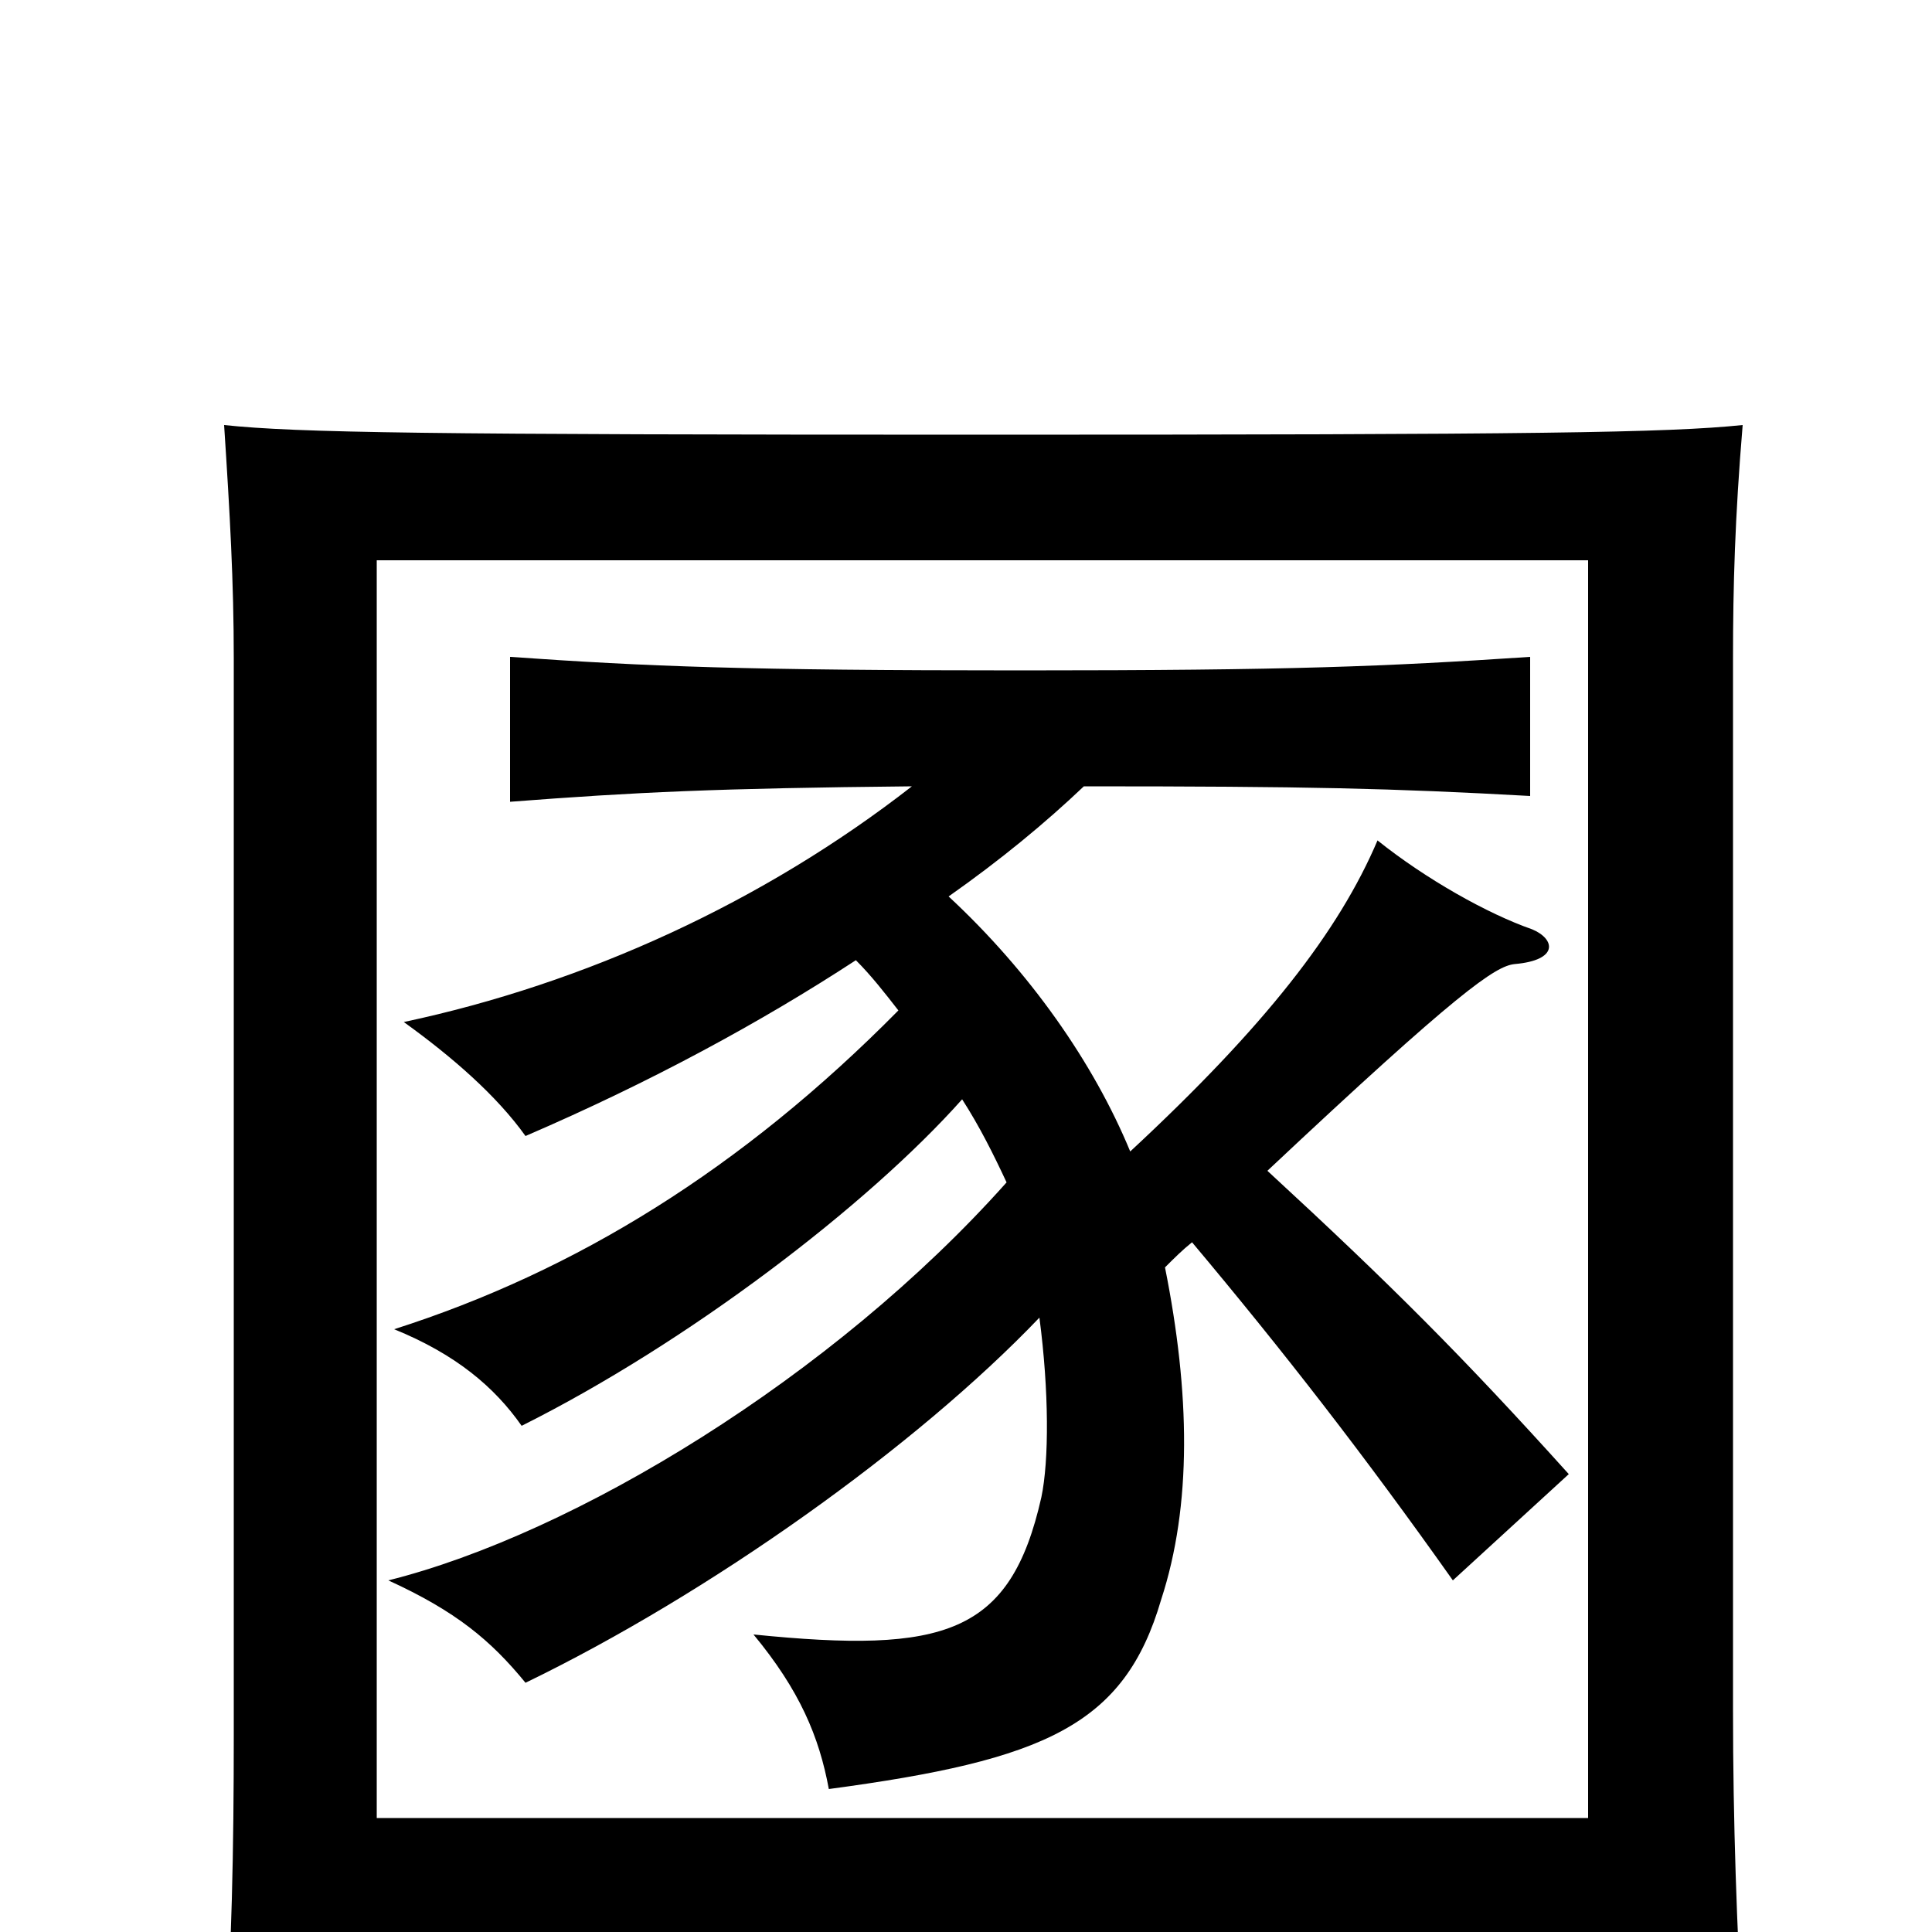 <svg xmlns="http://www.w3.org/2000/svg" viewBox="0 -1000 1000 1000">
	<path fill="#000000" d="M656 -394C755 -487 774 -500 784 -501C807 -503 805 -514 793 -519C770 -527 738 -545 713 -565C693 -518 655 -469 585 -404C566 -450 533 -497 491 -536C518 -555 541 -574 561 -593C677 -593 720 -592 792 -588V-660C716 -655 670 -653 528 -653C385 -653 336 -655 264 -660V-585C329 -590 371 -592 472 -593C395 -533 303 -491 209 -471C234 -453 257 -433 272 -412C337 -440 394 -471 443 -503C451 -495 458 -486 465 -477C384 -395 298 -342 204 -312C236 -299 256 -282 270 -262C356 -305 449 -376 498 -431C507 -417 514 -403 521 -388C431 -287 297 -206 201 -182C236 -166 254 -151 272 -129C367 -175 474 -251 538 -318C543 -280 543 -244 539 -225C523 -154 489 -144 390 -154C414 -125 424 -101 429 -74C541 -89 582 -107 601 -172C617 -221 616 -279 603 -344C608 -349 612 -353 617 -357C664 -301 706 -247 752 -182L812 -237C757 -298 720 -335 656 -394ZM822 7V52H902C899 -3 897 -56 897 -115V-659C897 -697 898 -732 902 -780C863 -776 796 -775 508 -775C220 -775 154 -776 116 -780C119 -734 121 -699 121 -659V-102C121 -43 120 10 116 65H195V7ZM195 -59V-710H822V-59Z"/>
</svg>